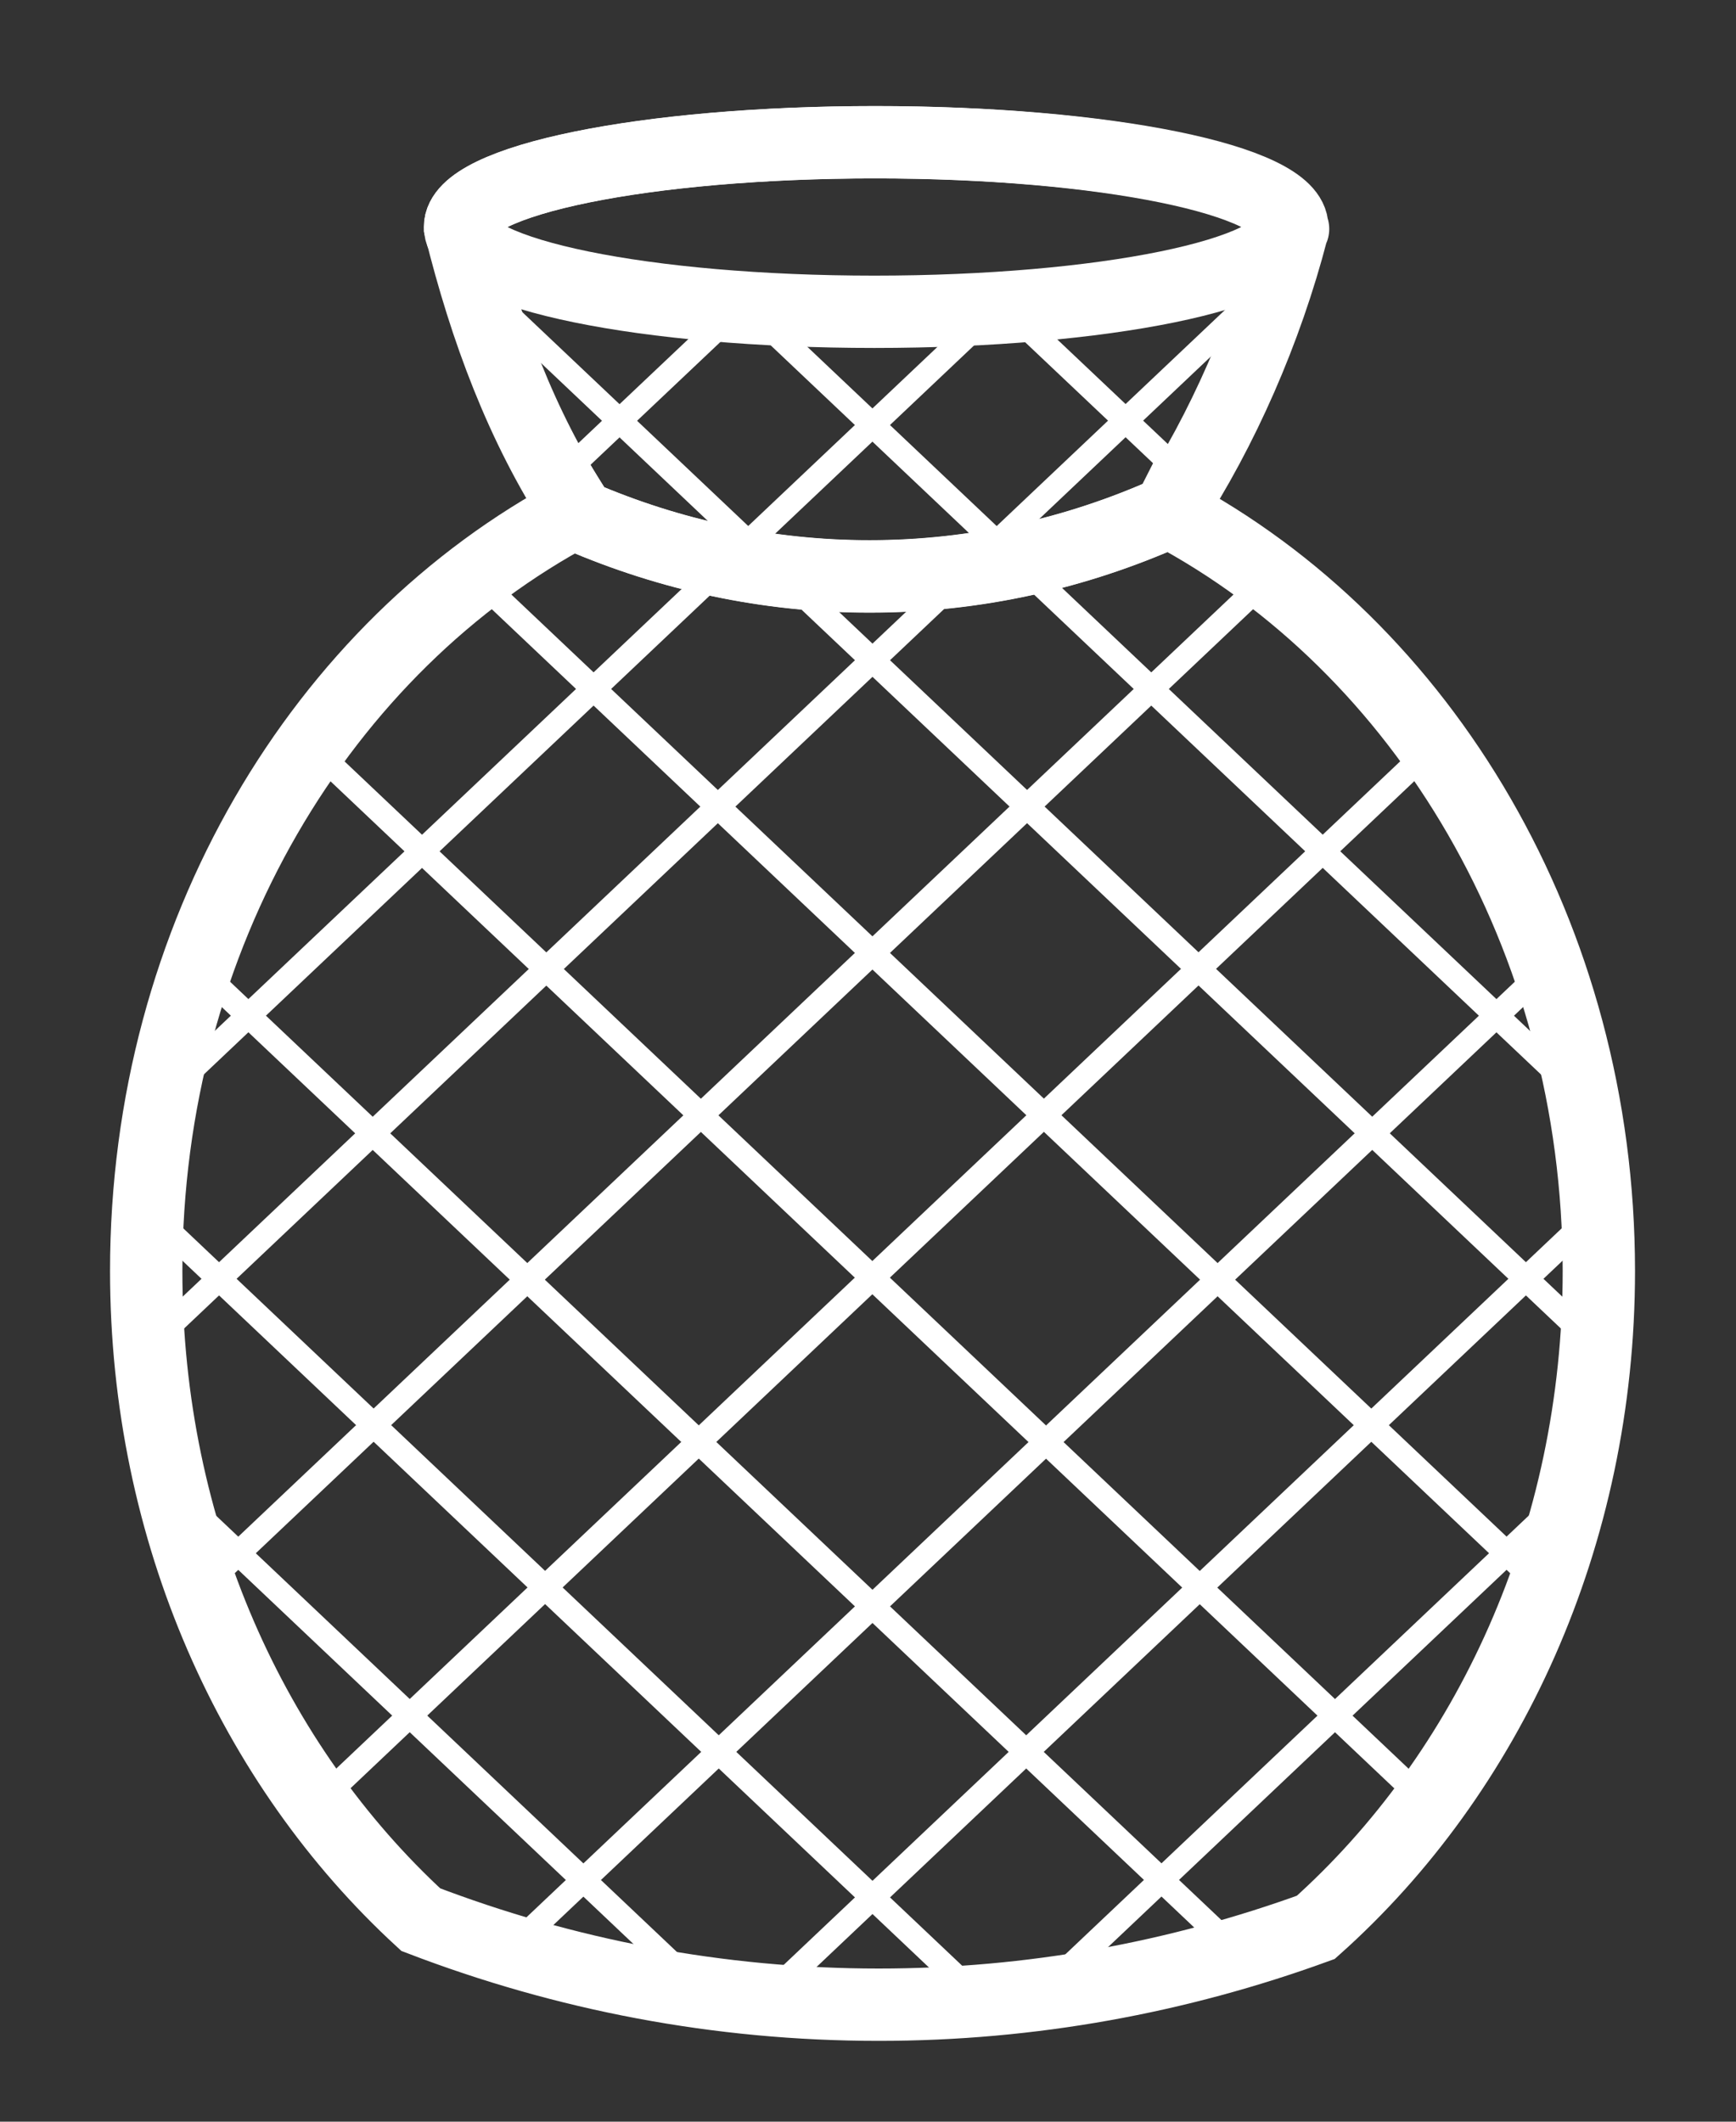 <svg width="18" height="22" viewBox="0 0 18 22" fill="none" xmlns="http://www.w3.org/2000/svg">
<rect x="0" y="0" width="18" height="22" fill="#333333" stroke="none"/>
<g clip-path="url(#clip0_940_14953)">
<path d="M9.066 3.233C11.438 3.233 13.362 2.839 13.362 2.354C13.362 1.868 11.438 1.475 9.066 1.475C6.693 1.475 4.77 1.868 4.77 2.354C4.77 2.839 6.693 3.233 9.066 3.233Z" stroke="white" stroke-width="0.75" stroke-miterlimit="10"/>
<path d="M12.121 5.306L12.12 5.308C11.161 5.737 10.114 5.976 9.016 5.976C7.956 5.976 6.943 5.753 6.01 5.351C5.999 5.335 5.989 5.317 5.979 5.301C3.34 6.702 1.516 9.699 1.516 13.178C1.516 15.889 2.625 18.307 4.363 19.905C5.852 20.476 7.448 20.787 9.111 20.787C10.693 20.787 12.216 20.504 13.643 19.985C15.431 18.389 16.578 15.933 16.578 13.178C16.577 9.703 14.756 6.707 12.121 5.306Z" stroke="white" stroke-width="0.75" stroke-miterlimit="10"/>
<path d="M13.399 2.354C13.399 1.869 11.467 1.475 9.085 1.475C6.703 1.475 4.77 1.869 4.77 2.354C5.036 3.427 5.409 4.423 5.98 5.302C5.991 5.319 6 5.336 6.011 5.353C6.944 5.755 7.957 5.978 9.017 5.978C10.114 5.978 11.161 5.739 12.121 5.309L12.122 5.308C12.678 4.456 13.13 3.426 13.399 2.389C13.419 2.355 13.399 2.388 13.399 2.354Z" stroke="white" stroke-width="0.75" stroke-miterlimit="10"/>
<path d="M1.727 15.402L7.329 20.706" stroke="white" stroke-width="0.25" stroke-miterlimit="10"/>
<path d="M1.516 12.545L10.136 20.706" stroke="white" stroke-width="0.25" stroke-miterlimit="10"/>
<path d="M2.035 10.02L12.831 20.239" stroke="white" stroke-width="0.25" stroke-miterlimit="10"/>
<path d="M3.227 7.74L14.883 18.775" stroke="white" stroke-width="0.25" stroke-miterlimit="10"/>
<path d="M4.922 5.977L16.022 16.485" stroke="white" stroke-width="0.25" stroke-miterlimit="10"/>
<path d="M5.004 3.019L16.577 13.975" stroke="white" stroke-width="0.25" stroke-miterlimit="10"/>
<path d="M7.758 3.188L16.341 11.313" stroke="white" stroke-width="0.25" stroke-miterlimit="10"/>
<path d="M10.43 3.188L12.334 4.989" stroke="white" stroke-width="0.25" stroke-miterlimit="10"/>
<path d="M16.364 15.402L10.762 20.706" stroke="white" stroke-width="0.25" stroke-miterlimit="10"/>
<path d="M16.577 12.545L7.957 20.706" stroke="white" stroke-width="0.25" stroke-miterlimit="10"/>
<path d="M16.057 10.02L5.262 20.239" stroke="white" stroke-width="0.25" stroke-miterlimit="10"/>
<path d="M14.863 7.74L3.207 18.775" stroke="white" stroke-width="0.25" stroke-miterlimit="10"/>
<path d="M13.17 5.977L2.07 16.485" stroke="white" stroke-width="0.25" stroke-miterlimit="10"/>
<path d="M13.089 3.019L1.516 13.975" stroke="white" stroke-width="0.25" stroke-miterlimit="10"/>
<path d="M10.334 3.188L1.75 11.313" stroke="white" stroke-width="0.25" stroke-miterlimit="10"/>
<path d="M7.666 3.188L5.762 4.989" stroke="white" stroke-width="0.25" stroke-miterlimit="10"/>
</g>
<defs>
<clipPath id="clip0_940_14953">
<path d="M0.516 7.412C0.516 3.546 3.65 0.412 7.516 0.412H17.516V21.412H0.516V7.412Z" fill="white"/>
</clipPath>
</defs>
</svg>
